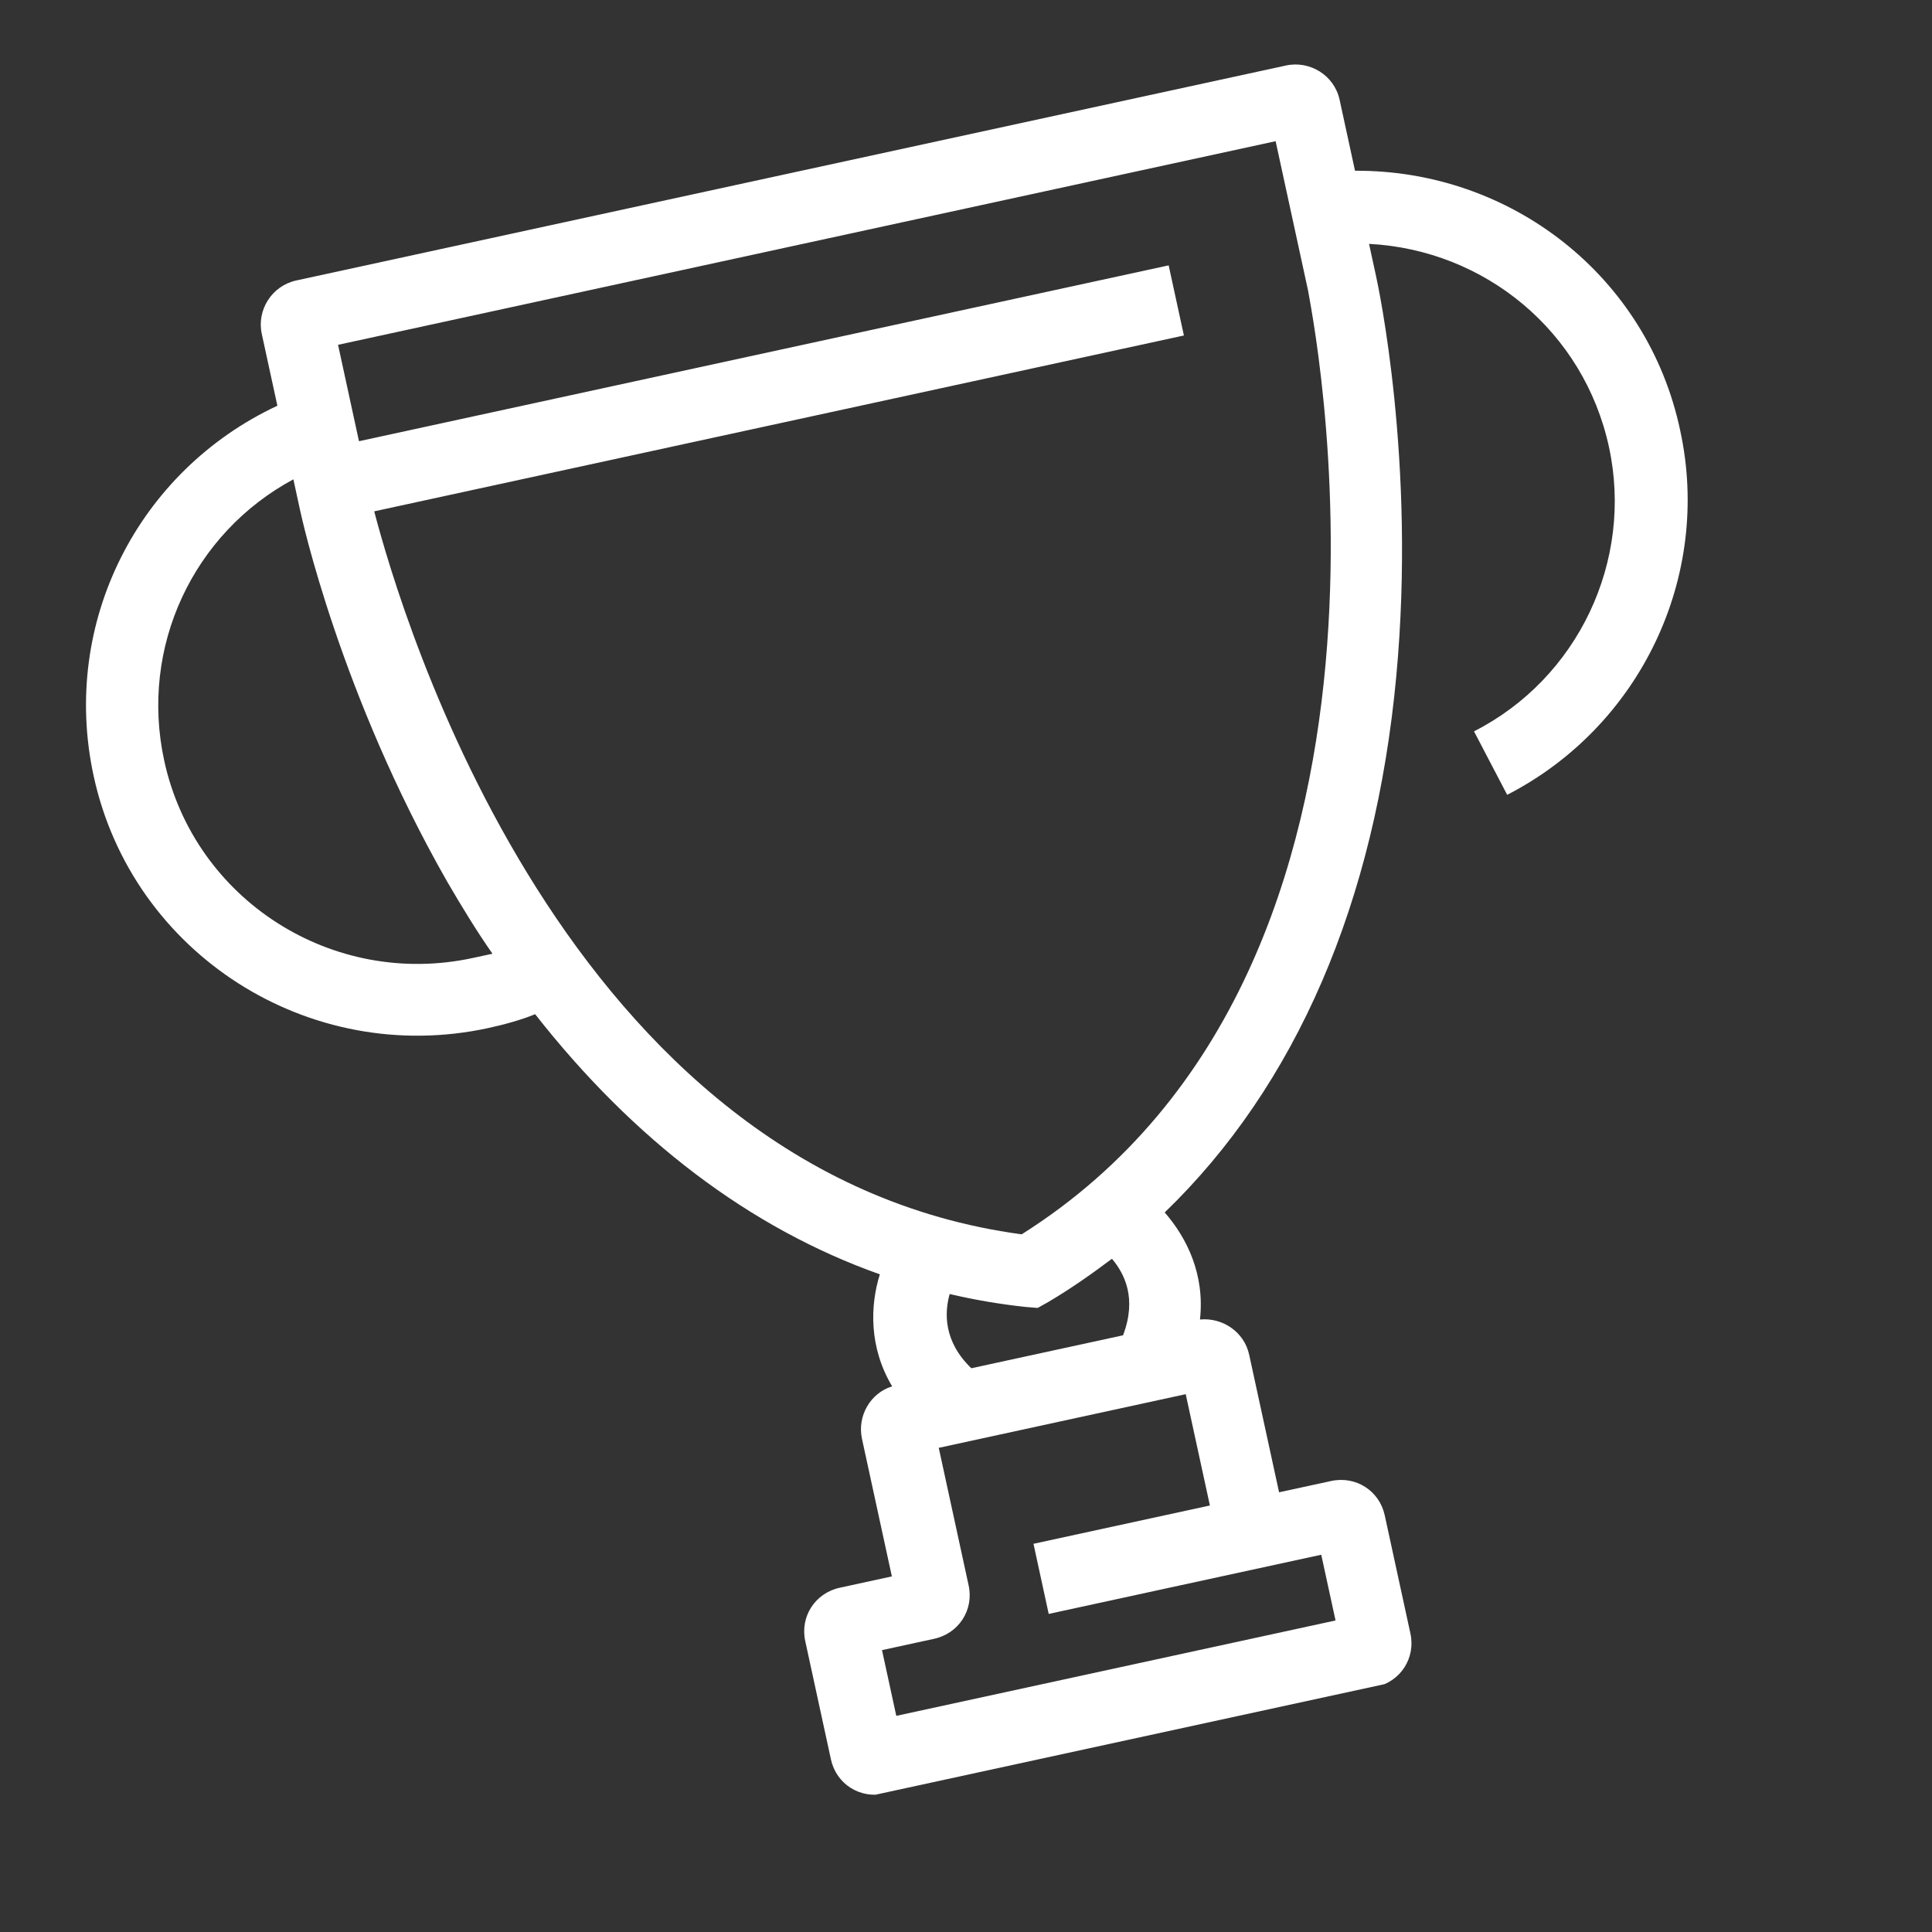 <svg viewBox="0 0 88 88" fill="none" xmlns="http://www.w3.org/2000/svg">
<rect x="0" y="0" width="88" height="88" fill="#333333" stroke="none"/>
<g clip-path="url(#clip03)">
<path d="M61.719 7.777L61.017 4.544C60.774 3.426 59.659 2.748 58.574 2.984L13.499 12.774C12.374 13.018 11.689 14.129 11.923 15.206L12.634 18.48C6.295 21.445 2.749 28.361 4.266 35.347C6.026 43.45 14.085 48.597 22.241 46.826C22.964 46.669 23.718 46.463 24.375 46.195C28.856 51.91 34.15 55.944 40.075 58.044C39.629 59.478 39.577 61.37 40.636 63.147C39.649 63.445 39.036 64.498 39.262 65.536L40.623 71.803L38.253 72.318C37.128 72.562 36.435 73.632 36.678 74.75L37.848 80.139C38.091 81.257 39.165 81.943 40.29 81.699L62.667 76.839C63.792 76.594 64.485 75.524 64.243 74.406L63.072 69.017C62.829 67.9 61.755 67.213 60.63 67.458L58.26 67.972L56.898 61.705C56.673 60.667 55.687 60.003 54.657 60.102C54.884 58.046 54.06 56.385 53.051 55.225C59.033 49.453 62.646 41.102 63.601 30.778C64.508 21.008 62.757 12.944 62.679 12.585L62.358 11.108C67.635 11.383 72.141 15.086 73.285 20.356C74.413 25.545 71.874 30.904 67.139 33.312L68.65 36.203C74.705 33.09 77.979 26.276 76.531 19.609C75.045 12.575 68.82 7.74 61.719 7.777ZM21.547 43.632C15.159 45.02 8.858 40.996 7.48 34.648C6.353 29.459 8.805 24.286 13.363 21.833L13.666 23.23C13.736 23.55 15.487 31.613 20.374 40.167C21.044 41.317 21.697 42.388 22.431 43.441C22.11 43.51 21.828 43.571 21.547 43.632ZM60.181 70.816L60.832 73.81L40.825 78.155L40.174 75.161L42.545 74.646C43.67 74.402 44.363 73.332 44.12 72.214L42.759 65.947L54.008 63.503L55.109 68.573L47.074 70.318L47.767 73.512L60.181 70.816ZM51.153 60.821L44.243 62.322C42.967 61.094 43.019 59.787 43.256 58.941C44.365 59.202 45.545 59.405 46.708 59.529L47.265 59.575L47.752 59.302C48.759 58.707 49.708 58.041 50.648 57.335C51.215 58.007 51.797 59.134 51.153 60.821ZM46.536 56.222C25.735 53.424 18.277 27.998 17.045 23.291L53.925 15.281L53.231 12.087L16.351 20.097L15.398 15.706L58.103 6.431L59.577 13.217C59.606 13.545 66.035 43.919 46.536 56.222Z" fill="white"/>
</g>
<defs>
<clipPath id="clip03">
<rect width="74" height="73" fill="white" transform="translate(0 15.706) rotate(-12.254)"/>
</clipPath>
</defs>
</svg>
